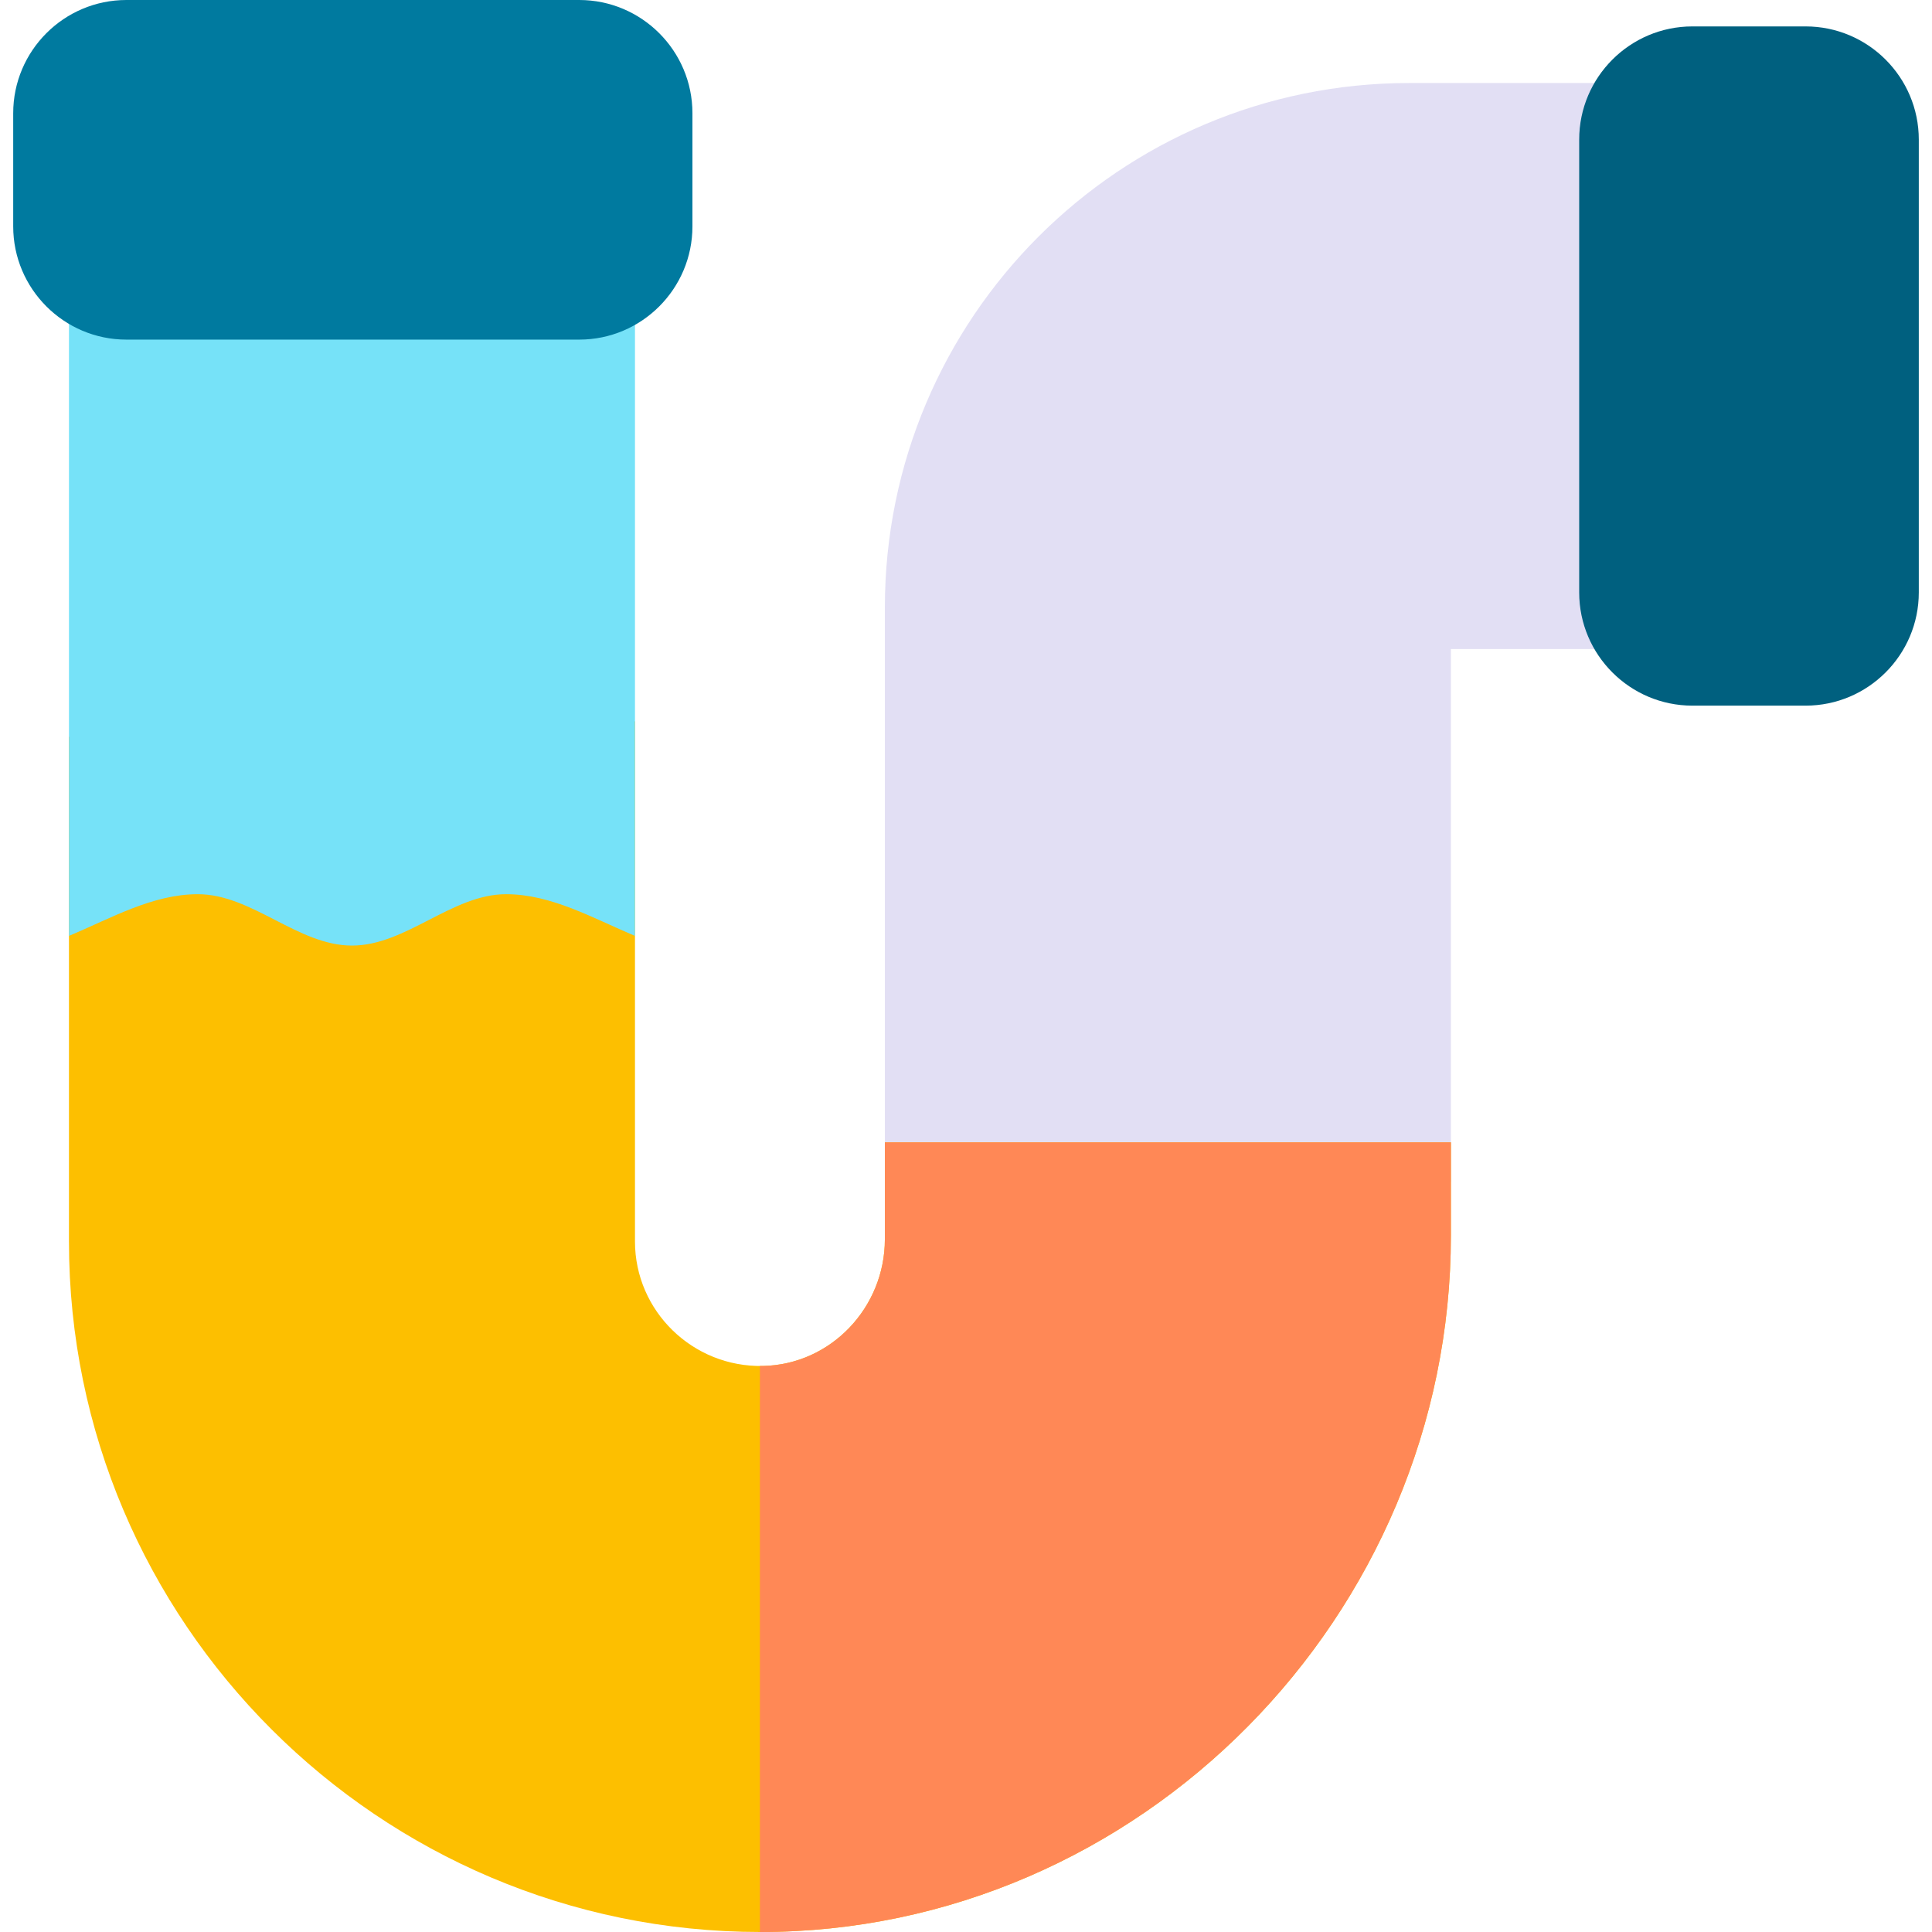<svg id="Layer_1" enable-background="new 0 0 511.999 511.999" height="512" viewBox="0 0 511.999 511.999" width="512" xmlns="http://www.w3.org/2000/svg"><g><path d="m373.5 22c-76.767 0-139 62.232-139 139v152.128h150v-141.128h96.996v-150z" fill="#e2dff4"/><path clip-rule="evenodd" d="m201.458 511.999c100.677.023 183.042-83.898 183.042-184.574v-24.697h-150v25.682c0 18.062-14.268 33.226-32.327 33.583-18.627.368-33.898-14.575-33.898-32.993v-137.837l-150 4.112v133.725c.001 100.892 82.172 182.976 183.183 182.999z" fill="#fdbf00" fill-rule="evenodd"/><path clip-rule="evenodd" d="m52.435 236.972c14.35 0 26.491 13.614 40.841 13.614s26.491-13.614 40.841-13.614c11.984 0 22.942 6.324 34.159 11.054v-224.023h-150v224.024c11.216-4.731 22.174-11.055 34.159-11.055z" fill="#76e2f8" fill-rule="evenodd"/><g><path d="m478.501 187.001h-30.001c-16.541 0-29.999-13.458-29.999-30v-120.001c0-16.542 13.458-30 29.999-30h30.001c16.541 0 29.999 13.458 29.999 30v120.002c0 16.542-13.458 29.999-29.999 29.999z" fill="#00607f"/></g><g><path d="m153.501 90h-120.002c-16.542 0-30-13.458-30-30v-30c0-16.542 13.458-30 30-30h120.002c16.542 0 30 13.458 30 30v30c0 16.542-13.458 30-30 30z" fill="#007a9f"/></g><path clip-rule="evenodd" d="m234.5 302.728v25.682c0 18.062-14.268 33.226-32.327 33.583-.263.005-.524-.004-.786-.005v150.01c.024 0 .047.001.071.001 100.677.023 183.042-83.898 183.042-184.574v-24.697z" fill="#ff8856" fill-rule="evenodd"/></g></svg>